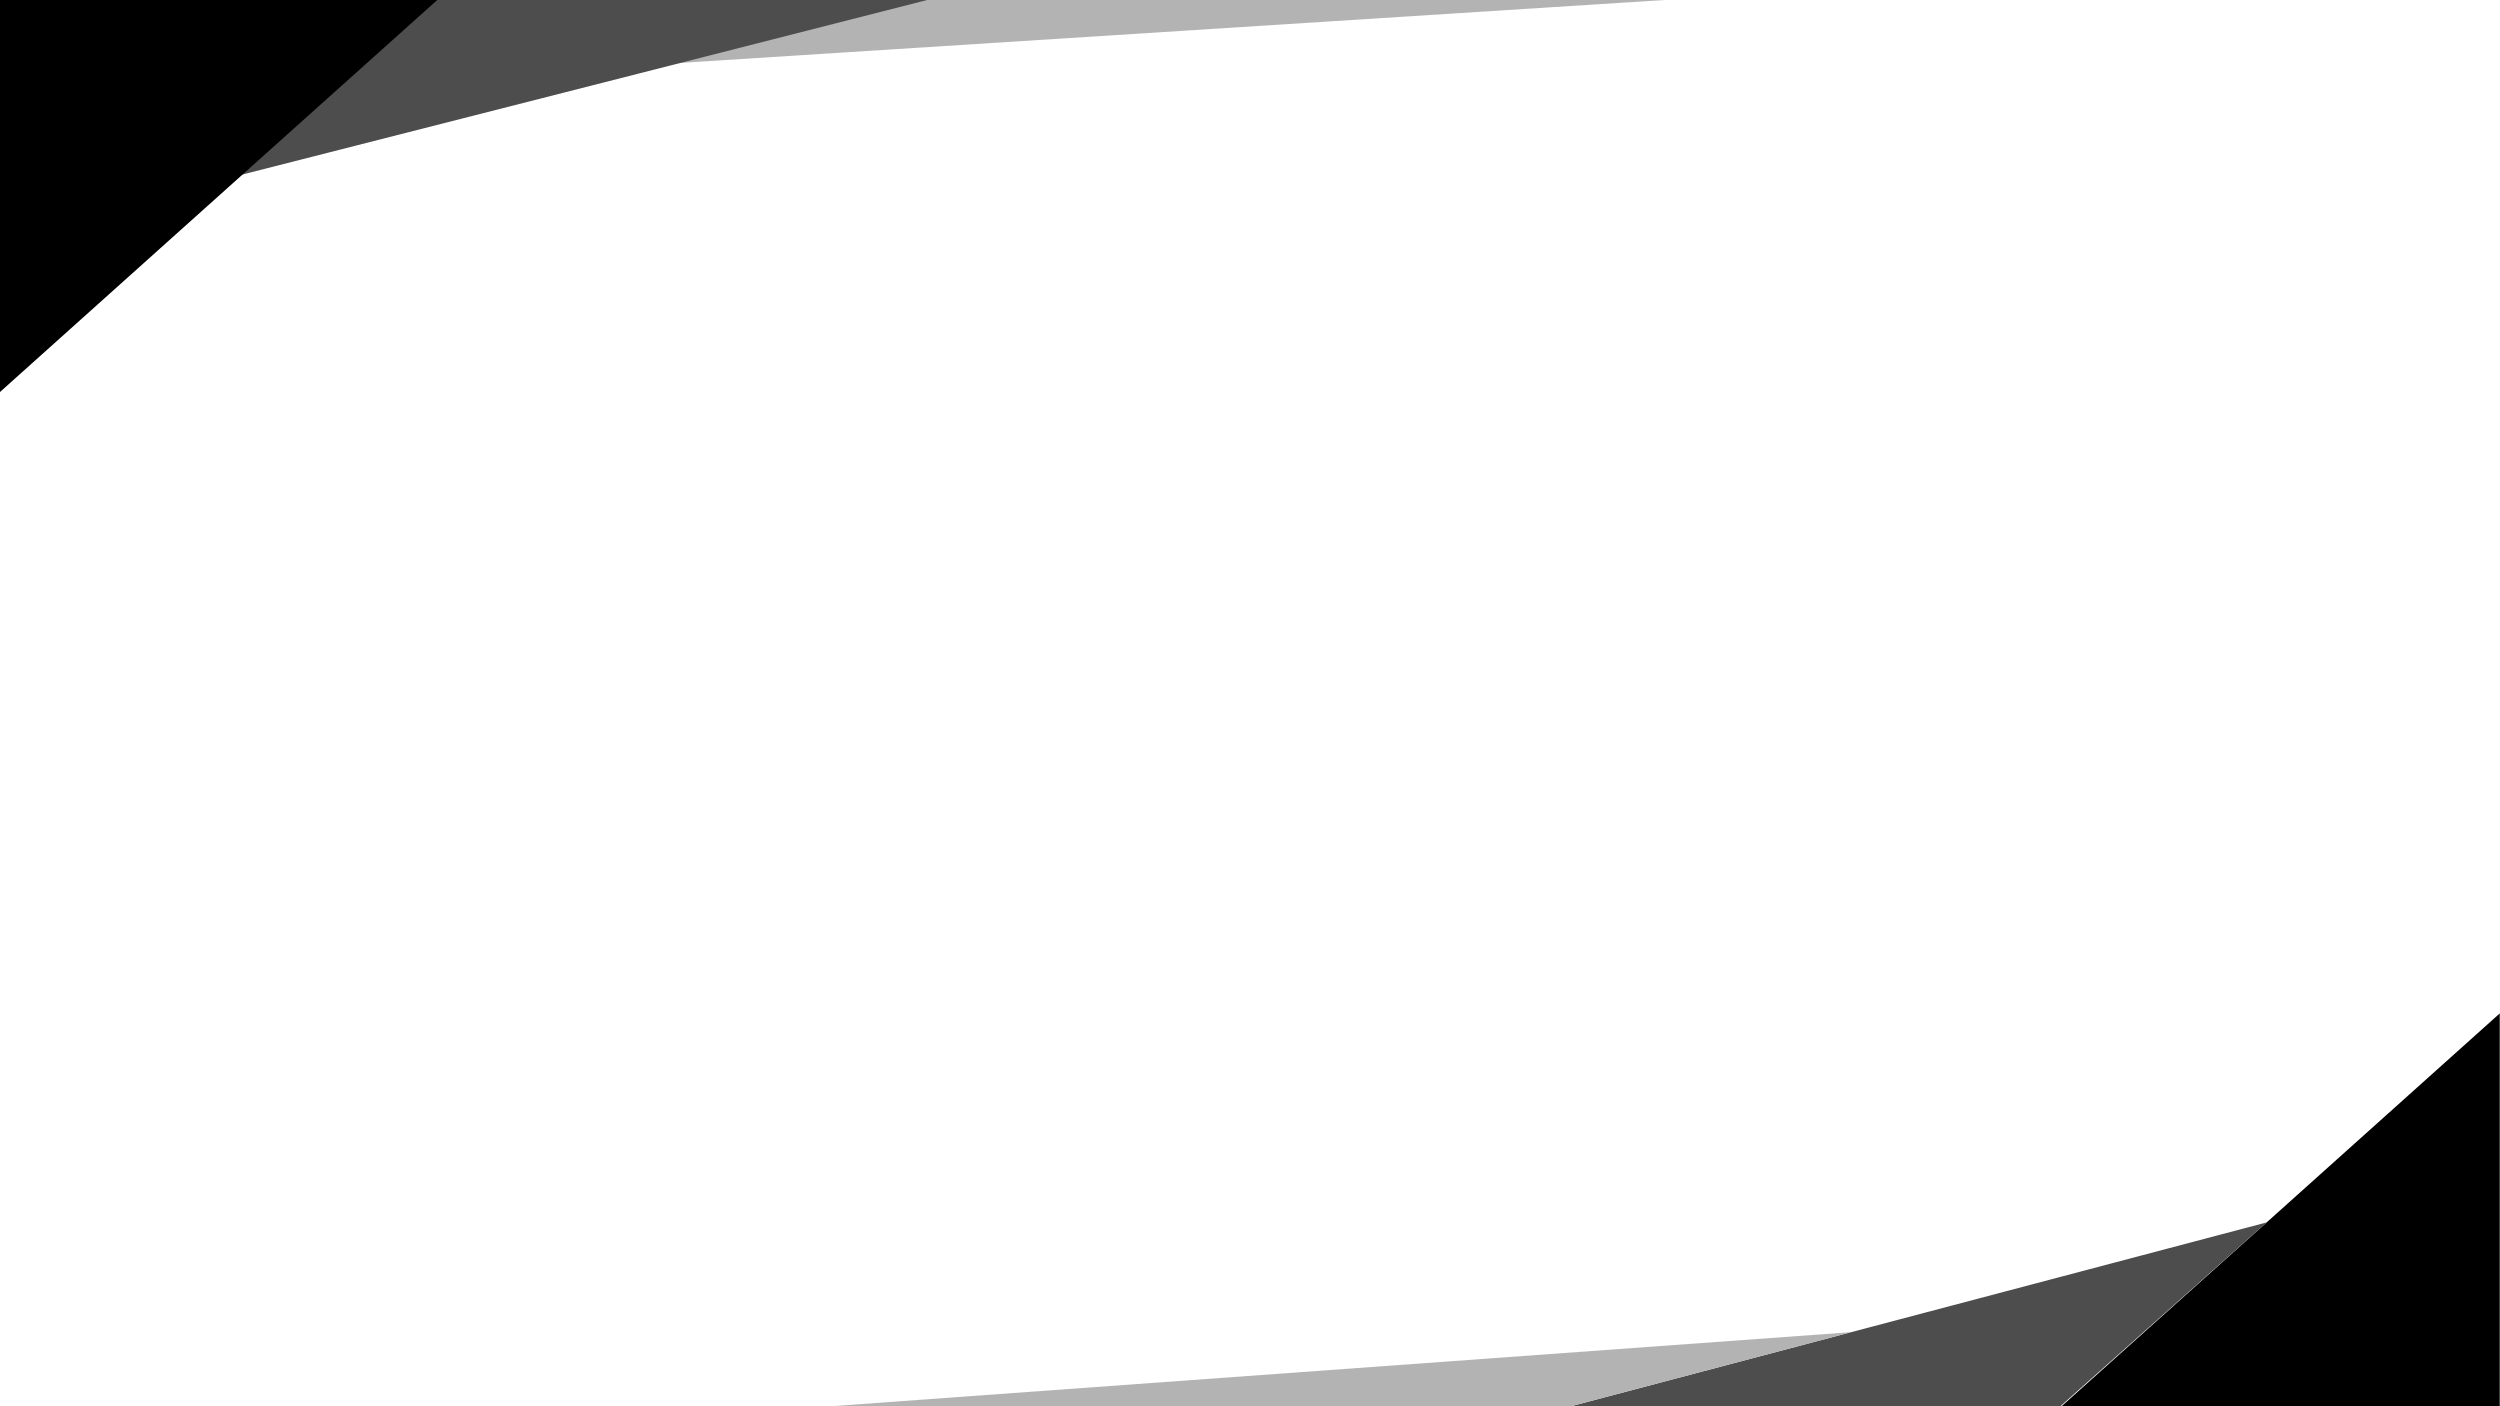 <?xml version="1.0" encoding="utf-8"?>
<!-- Generator: Adobe Illustrator 24.0.2, SVG Export Plug-In . SVG Version: 6.00 Build 0)  -->
<svg version="1.1" id="Layer_1" xmlns="http://www.w3.org/2000/svg" xmlns:xlink="http://www.w3.org/1999/xlink" x="0px" y="0px"
	 viewBox="0 0 1920 1080" style="enable-background:new 0 0 1920 1080;" xml:space="preserve">
<style type="text/css">
	.st0{fill:#B3B3B3;}
	.st1{fill:#4D4D4D;}
	.st2{fill:none;}
</style>
<polygon class="st0" points="1278.3,0 391.3,56.7 635,0 "/>
<polygon class="st1" points="712.1,0 489.7,56.7 489.7,56.7 158.8,141 322.8,0 "/>
<polygon points="335.8,0 178.5,141 -0.5,301.5 -0.5,0 "/>
<polyline class="st2" points="1278.3,0 712.1,0 712.1,0 336.7,0 335.8,0 -0.5,0 "/>
<polygon points="1583.5,1079.8 1740.8,938.8 1919.8,778.3 1919.8,1079.8 "/>
<polygon class="st1" points="1207.2,1079.8 1421.7,1023.1 1421.7,1023.1 1740.8,938.8 1582.6,1079.8 "/>
<polygon class="st0" points="641,1079.8 1421.7,1023.1 1207.2,1079.8 "/>
<polyline class="st2" points="641,1079.8 1207.2,1079.8 1207.2,1079.8 1582.6,1079.8 1583.5,1079.8 1919.8,1079.8 "/>
</svg>

